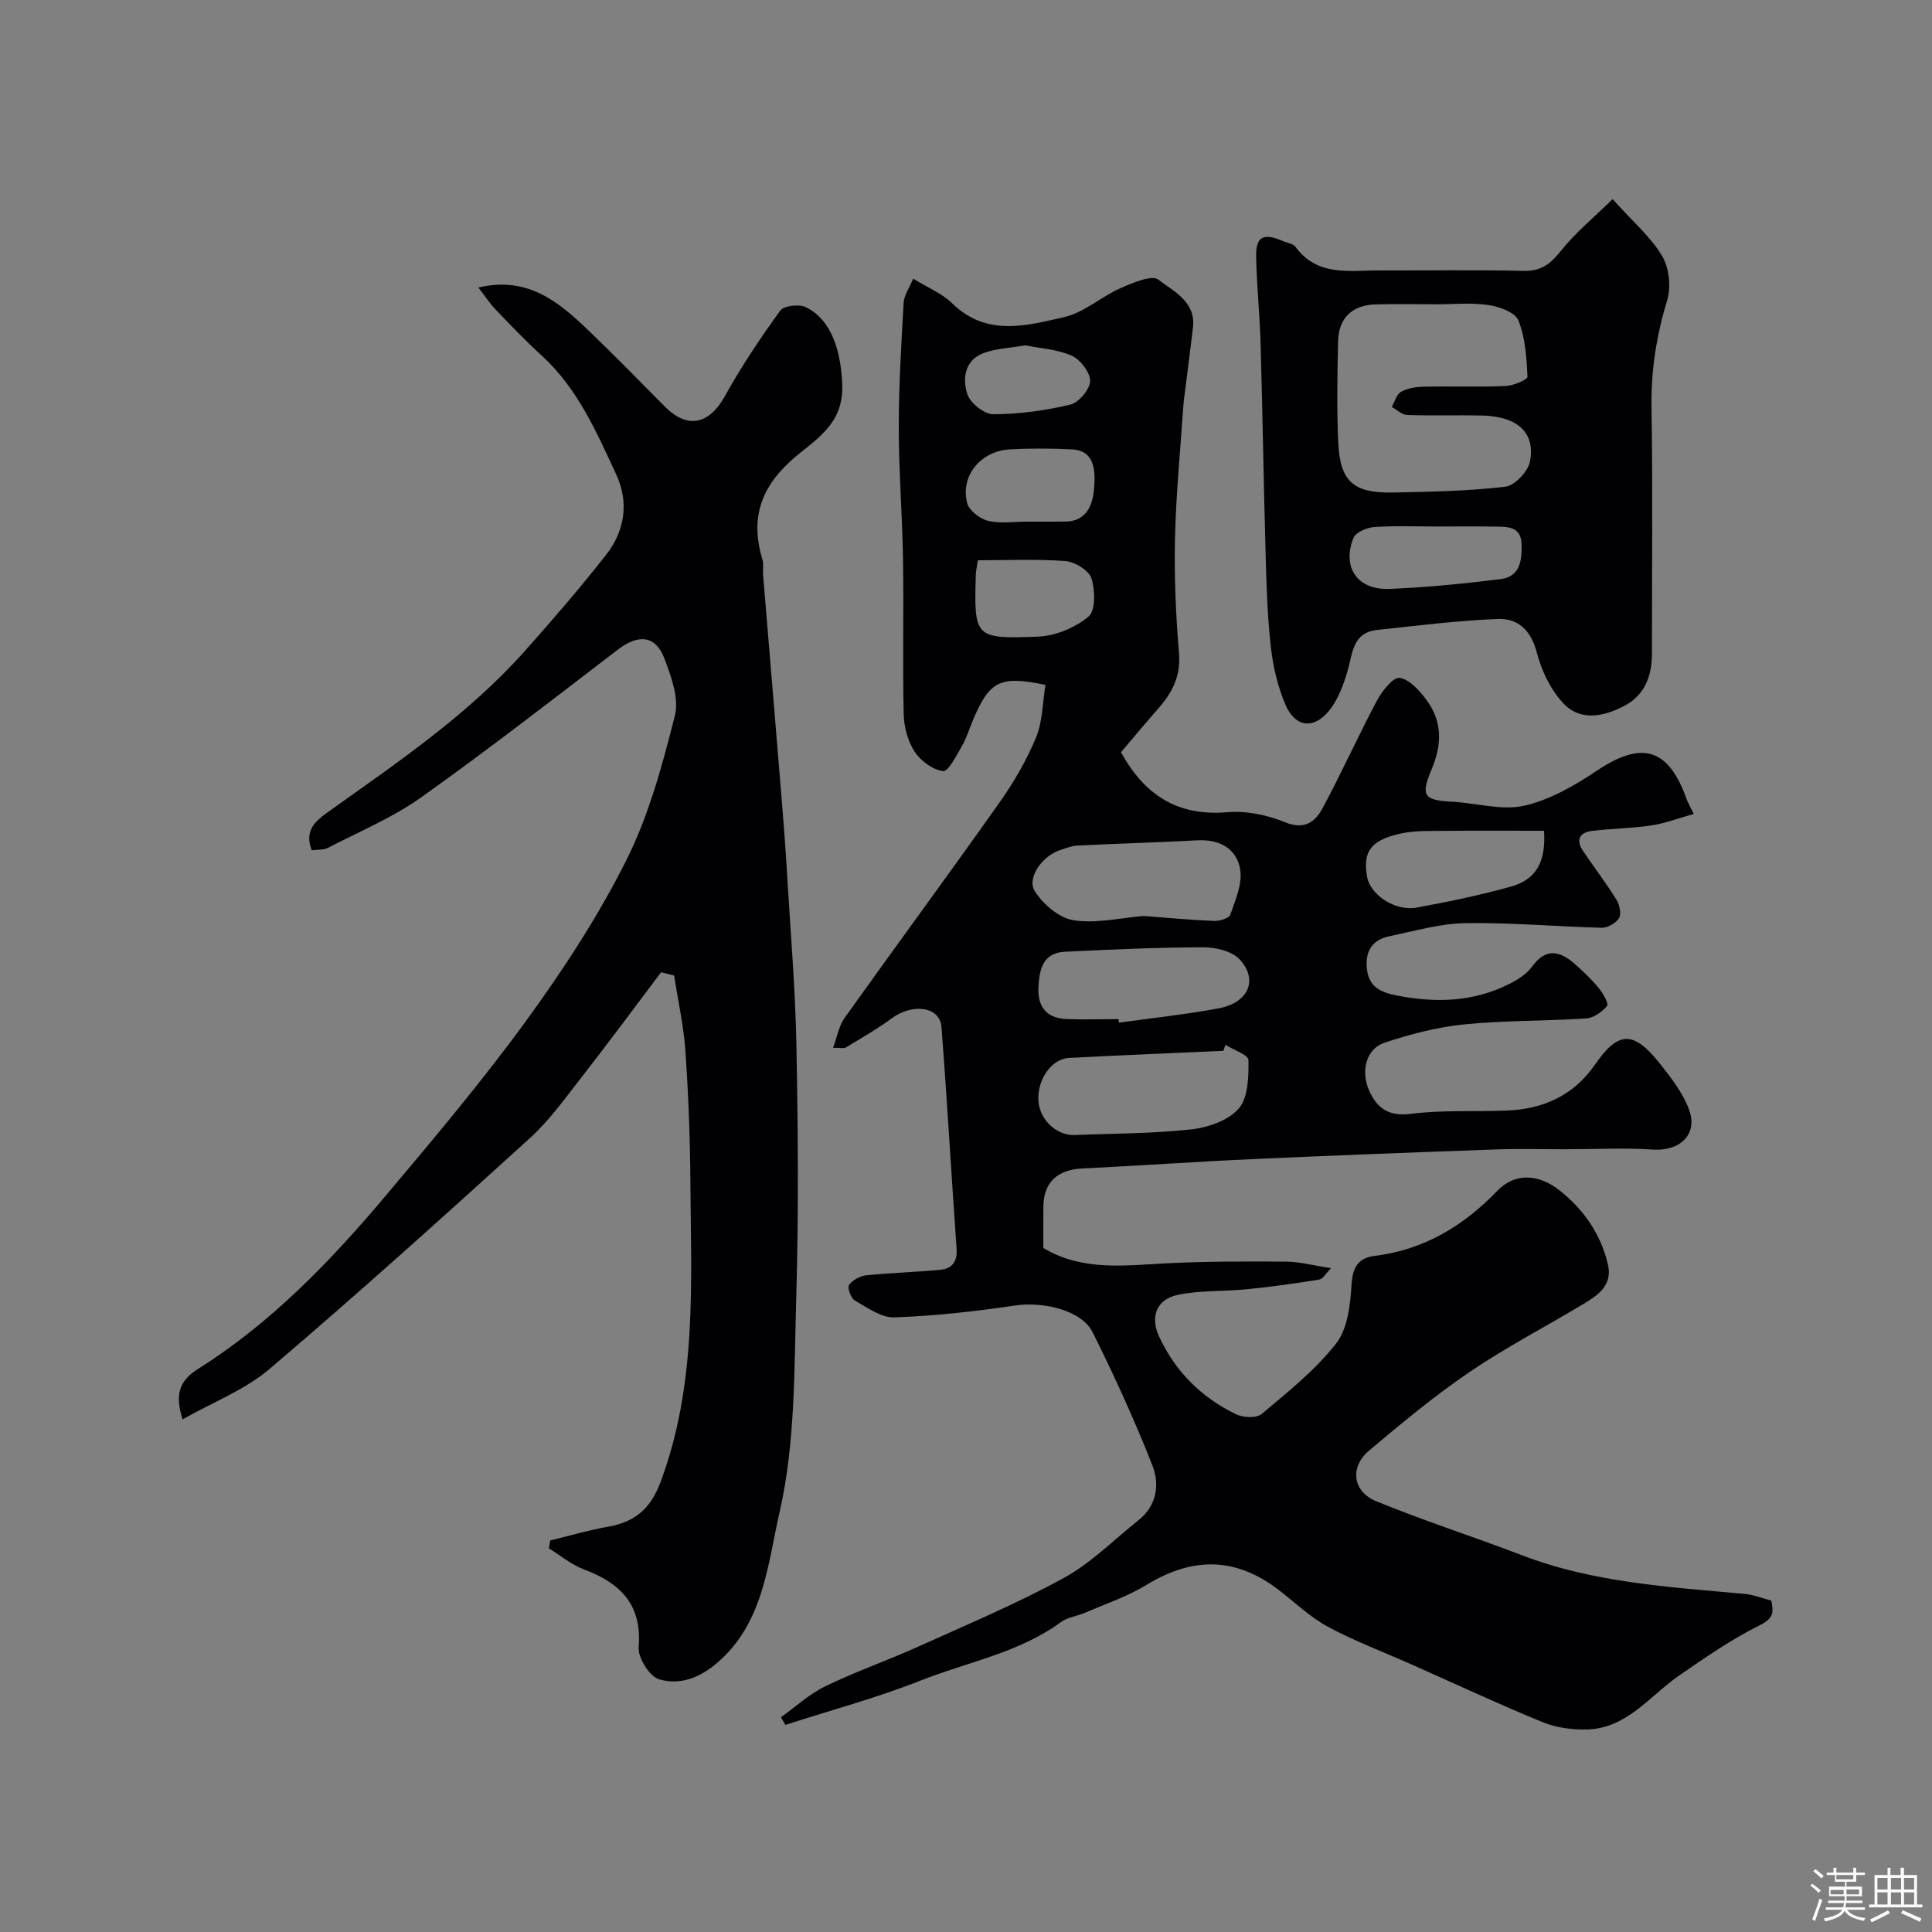 <svg enable-background="new 0 0 400 400" viewBox="0 0 400 400" xmlns="http://www.w3.org/2000/svg"><rect x="0" y="0" width="400" height="400" fill="#808080" stroke="none"/><path d="m374.8 390.4.4-.4c.7.5 1.3 1 1.8 1.4l-.5.5c-.5-.6-1.1-1.1-1.7-1.5zm1 7.3-.6-.3c.5-1.4 1.1-2.8 1.5-4.3.2.1.4.2.6.3-.5 1.3-1 2.8-1.5 4.3zm-.4-10.3.5-.4c.4.3 1 .8 1.7 1.4l-.5.5c-.5-.5-1.1-1-1.7-1.5zm2.5.3h1.7v-1h.6v1h3.5v-1h.6v1h1.8v.5h-1.8v1.4h-2v1h3.2v2h-3.2v.9h3.3v.5h-3.4c0 .3-.1.6-.1.9h4v.5h-3.7c.7.9 1.9 1.5 3.8 1.7-.1.2-.2.4-.3.6-2.1-.4-3.5-1.1-4-2.1-.4 1-1.8 1.7-4 2.2-.1-.2-.2-.4-.3-.6 2.1-.4 3.4-1 3.8-1.8h-3.4v-.5h3.6c.1-.3.1-.6.2-.9h-3.3v-.5h3.4c0-.3 0-.6 0-.9h-3.2v-2h3.3v-1h-2.1v-1.4h-1.7v-.5zm1.1 3.5v1h2.7c0-.3 0-.4 0-.4 0-.1 0-.2 0-.2 0-.1 0-.2 0-.3h-2.7zm1.2-3v.9h3.5v-.9zm4.7 3h-2.6v.6.4h2.6z" fill="#fcfbfa"/><path d="m393.6 386.7h.6v1.5h2.7v6.1h1.1v.6h-11v-.6h1.1v-6.1h2.7v-1.5h.6v1.5h2.1v-1.5zm-2.7 8.8.4.6c-1.2.6-2.5 1.3-3.8 1.9-.1-.2-.2-.4-.3-.6 1.2-.6 2.5-1.2 3.7-1.9zm-2.2-6.7v2.4h2.1v-2.4zm0 3v2.5h2.1v-2.5zm2.8-3v2.4h2.1v-2.4zm0 3v2.5h2.1v-2.5zm6 6.1c-1.4-.7-2.7-1.3-3.9-1.8l.3-.6c1.5.6 2.7 1.2 3.9 1.7zm-1.2-9.1h-2.1v2.4h2.1zm-2.1 3v2.5h2.1v-2.5z" fill="#fcfbfa"/><g fill="#010103"><path d="m172.47 216.93c.87-2.34 1.22-4.53 2.37-6.15 10.62-14.89 21.48-29.61 32.04-44.55 2.98-4.21 5.64-8.77 7.61-13.52 1.39-3.34 1.36-7.27 1.96-10.9-9.36-2-11.59-.84-14.99 7.24-.76 1.8-1.33 3.71-2.3 5.39-1.13 1.95-2.8 5.33-3.91 5.2-2.14-.24-4.65-2.12-5.9-4.04-1.42-2.17-2.19-5.12-2.25-7.76-.24-10.66.03-21.33-.14-31.99-.14-9.14-.88-18.27-.88-27.4 0-8.6.52-17.21 1.01-25.8.09-1.5 1.14-2.95 1.97-4.96 3.03 1.87 5.98 3.05 8.08 5.11 7.09 6.95 15.34 4.65 23.2 2.85 4.11-.95 7.64-4.21 11.63-5.98 2.51-1.11 6.51-2.83 7.88-1.76 3.1 2.42 7.78 4.52 7.14 9.91-.48 4.06-1.01 8.12-1.51 12.18-.16 1.3-.38 2.6-.47 3.91-.63 9.2-1.53 18.39-1.74 27.6-.18 7.91.17 15.86.83 23.75.4 4.75-1.43 8.19-4.33 11.48-2.61 2.96-5.13 6-7.68 9 4.76 8.7 11.57 13.31 21.97 12.42 3.93-.34 8.3.56 11.98 2.07 4.06 1.67 6.27-.09 7.78-2.9 3.95-7.31 7.34-14.92 11.25-22.26 1.05-1.97 3.36-4.91 4.7-4.72 2.07.3 4.16 2.65 5.6 4.61 3.29 4.47 3.19 9.23 1.01 14.38-2.34 5.54-1.52 6.34 4.42 6.66 4.96.27 10.16 1.86 14.79.81 5.32-1.21 10.45-4.18 15.08-7.28 9.3-6.22 14.78-4.66 18.55 5.99.21.59.55 1.14 1.45 3-3.22.9-5.96 1.96-8.79 2.38-4.05.61-8.19.63-12.26 1.13-2.58.32-3.42 1.85-1.87 4.15 2.28 3.38 4.77 6.63 6.92 10.09.64 1.03 1.05 2.91.54 3.79-.61 1.05-2.35 2.05-3.58 2.02-9.43-.23-18.85-1.11-28.26-.95-5.29.09-10.57 1.64-15.81 2.73-3.71.77-5.01 3.48-4.53 6.99.47 3.42 2.72 4.58 6.07 5.24 8.14 1.6 15.97 1.39 23.45-2.41 1.72-.87 3.54-2.03 4.65-3.55 2.93-4.04 5.86-3.21 8.94-.47 1.74 1.55 3.44 3.17 4.92 4.97.86 1.05 2.05 3.17 1.67 3.63-1.02 1.24-2.77 2.49-4.31 2.59-8.42.56-16.9.4-25.28 1.24-5.59.57-11.19 2.02-16.54 3.81-3.74 1.25-4.95 5.88-3.1 9.97 1.6 3.55 4 5.32 8.55 4.74 6.56-.83 13.27-.41 19.91-.68 7.54-.3 13.82-3.09 18.26-9.51 4.81-6.96 7.94-7.09 13.33-.35 2.4 3.01 4.91 6.23 6.19 9.78 1.82 5.06-2.02 8.52-7.43 8.16-5.99-.4-12.04-.08-18.06-.07-4.86.01-9.72-.13-14.56.04-16.85.6-33.7 1.24-50.54 2.01-11.71.53-23.4 1.37-35.11 1.93-5.08.25-7.96 2.87-8.02 7.82-.03 2.83-.01 5.65-.01 8.65 8.28 4.92 17.15 3.56 25.97 3.14 8.11-.38 16.25-.39 24.37-.32 2.75.02 5.49.78 9.23 1.35-1.04 1.05-1.65 2.23-2.43 2.36-4.99.81-10 1.51-15.03 2.01-4.74.48-9.6.18-14.22 1.14-4.49.93-5.81 4.58-3.92 8.65 3.38 7.29 8.8 12.65 15.97 16.11 1.46.71 4.22.81 5.29-.1 5.42-4.57 11.12-9.08 15.42-14.62 2.42-3.11 2.91-8.14 3.18-12.37.23-3.56 1.58-5.33 4.71-5.71 10.24-1.26 18.41-6.17 25.46-13.49 3.52-3.66 8.39-3.65 12.92-.05 4.98 3.95 8.53 9.05 9.98 15.34.98 4.26-2.05 6.33-5.07 8.14-7.83 4.71-15.98 8.93-23.52 14.05-7.29 4.95-14.12 10.62-20.87 16.31-4.03 3.4-3.43 8.47 1.47 10.48 9.91 4.07 20.15 7.34 30.16 11.18 14.9 5.72 30.6 6.58 46.22 8.02 1.75.16 3.46.86 5.43 1.38.41 2.18.68 3.59-2.33 5.07-5.89 2.91-11.36 6.72-16.79 10.47-6.1 4.21-10.77 10.93-19.07 11.14-3.07.07-6.38-.37-9.2-1.53-9.13-3.75-18.08-7.93-27.1-11.94-5.77-2.56-11.72-4.79-17.26-7.77-3.7-1.99-6.84-5.04-10.21-7.63-8.89-6.82-17.71-6.97-27.45-1.04-3.94 2.4-8.44 3.91-12.71 5.76-1.62.7-3.57.9-4.95 1.91-8.69 6.38-19.26 8.23-28.98 12.08-9.14 3.62-18.7 6.18-28.07 9.21-.31-.53-.62-1.05-.93-1.58 3.05-2.17 5.88-4.81 9.2-6.42 6.29-3.05 12.93-5.36 19.31-8.24 10.09-4.55 20.33-8.86 30.02-14.16 5.67-3.1 10.4-7.92 15.53-12 3.79-3.02 4.38-7.42 2.87-11.27-3.69-9.39-7.9-18.59-12.39-27.62-2.26-4.55-10.21-6.41-16.07-5.54-8.27 1.23-16.63 2.16-24.97 2.46-2.71.1-5.6-2.02-8.2-3.5-.81-.47-1.6-2.65-1.2-3.2.73-1.03 2.29-1.88 3.58-2.01 5.09-.53 10.22-.66 15.31-1.14 2.46-.23 3.57-1.71 3.38-4.39-1.09-15.29-1.95-30.6-3.13-45.89-.33-4.26-6-4.98-10.37-1.74-2.97 2.21-6.23 4.04-9.4 5.97-.38.27-.99.08-2.68.08zm81.23-.61c-.14.41-.27.83-.41 1.24-10.66.48-21.32.92-31.97 1.47-3.7.19-6.71 4.69-6.31 9.09.35 3.86 3.85 7.03 7.53 6.88 8.06-.34 16.16-.29 24.15-1.18 3.47-.38 7.69-1.87 9.81-4.35 1.96-2.3 2.02-6.6 1.98-10.01-.02-1.07-3.1-2.09-4.78-3.14zm-16.93-26.68c5.03.38 9.78.84 14.54 1.03 1.16.05 3.15-.54 3.41-1.29 1.05-3.03 2.54-6.4 2.05-9.35-.71-4.3-4.23-6.3-8.85-6.05-8.25.44-16.52.67-24.78 1.08-1.26.06-2.52.57-3.75.98-3.63 1.21-6.88 5.75-5.13 8.5 1.72 2.7 5.06 5.55 8.05 6 4.74.7 9.77-.52 14.46-.9zm-5.21 21.36c.04.24.08.49.11.73 6.9-.97 13.84-1.69 20.67-2.97 6.13-1.15 8.22-5.9 4.33-10.11-1.59-1.72-4.95-2.52-7.5-2.52-9.57.02-19.14.45-28.71.92-4.55.22-5.28 3.69-5.46 7.34-.2 3.92 1.57 6.36 5.59 6.57 3.66.19 7.32.04 10.97.04zm88.11-39c-1.18 0-2 0-2.81 0-5.84 0-11.67-.05-17.5.02-3.12.04-6.32-.11-9.33.55-6.26 1.37-7.91 3.76-6.99 8.97.65 3.69 5.76 7.17 10.22 6.37 6.53-1.17 13.04-2.56 19.44-4.31 5.34-1.45 7.41-5.16 6.97-11.6zm-117.22-56c-.33 2.17-.41 2.49-.42 2.82-.36 13.2-.35 13.48 12.87 12.99 3.6-.13 7.68-1.85 10.46-4.14 1.48-1.23 1.39-5.49.61-7.93-.53-1.65-3.44-3.43-5.4-3.58-6.01-.45-12.07-.16-18.12-.16zm10.08-8c2.66 0 5.33.02 7.99-.01 5.02-.05 5.87-4.32 6.05-7.55.15-2.69.2-7.14-4.54-7.39-4.33-.23-8.7-.25-13.03 0-6.02.35-10.23 5.55-8.75 11.13.41 1.54 2.63 3.24 4.32 3.65 2.51.62 5.29.17 7.96.17zm-.24-36.5c-3.2.55-6.05.65-8.6 1.58-3.98 1.46-4.45 5.3-3.42 8.51.6 1.85 3.51 4.18 5.38 4.17 5.32-.01 10.73-.75 15.92-1.98 1.76-.42 4.08-3.15 4.12-4.87.04-1.79-2-4.46-3.79-5.26-3.04-1.35-6.58-1.53-9.61-2.15z"/><path d="m136.86 201.3c-5.4 7.16-10.71 14.38-16.23 21.44-3.49 4.47-6.83 9.18-10.99 12.96-17.74 16.12-35.56 32.17-53.81 47.71-5.14 4.37-11.82 6.93-18.03 10.45-1.6-5.08-.75-7.95 3.19-10.43 15.11-9.51 27.38-22.24 38.78-35.77 10.03-11.91 20.08-23.84 29.23-36.41 7.66-10.53 14.87-21.57 20.69-33.18 4.67-9.32 7.45-19.7 10.03-29.88.91-3.56-.74-8.09-2.15-11.83-1.83-4.84-5.4-5.11-9.6-1.9-13.5 10.33-26.93 20.78-40.78 30.63-5.91 4.2-12.79 7.07-19.28 10.44-.94.49-2.2.35-3.38.51-1.58-4.23.79-6.07 3.69-8.14 14.18-10.12 28.66-19.92 40.37-33.04 5.8-6.5 11.49-13.11 16.87-19.95 3.89-4.96 4.82-10.87 2.12-16.68-4.09-8.8-7.97-17.79-15.38-24.56-3.3-3.02-6.41-6.26-9.51-9.5-1.3-1.35-2.34-2.95-3.65-4.64 10.15-2.42 16.59 2.93 22.71 8.8 5.4 5.17 10.62 10.53 15.89 15.84 4.69 4.73 9.18 3.72 12.44-2.16 3.41-6.14 7.34-12.01 11.46-17.7.75-1.03 3.87-1.39 5.27-.72 5.65 2.69 7.36 9.82 7.57 16.15.29 8.55-6.21 11.59-10.76 15.77-6.49 5.97-8.18 12.35-5.76 20.4.28.92.04 1.99.12 2.99 1.31 15.89 2.65 31.79 3.95 47.68.39 4.76.74 9.53 1.02 14.3.7 11.85 1.71 23.7 1.94 35.57.33 17.32.47 34.66-.03 51.98-.44 14.97-.16 30.3-3.47 44.72-2.46 10.7-3.29 23.1-13.16 31.34-3.71 3.09-7.7 4.38-11.75 3.2-1.98-.58-4.43-4.46-4.25-6.65.72-8.88-3.81-13.29-11.36-16.12-2.59-.97-4.83-2.88-7.23-4.35.09-.55.19-1.09.28-1.64 4.02-.97 8-2.14 12.06-2.86 5.47-.97 8.7-3.7 10.75-9.16 7.65-20.37 6.34-41.51 6.2-62.57-.06-8.93-.41-17.88-1.03-26.79-.36-5.22-1.53-10.39-2.33-15.58-.89-.24-1.8-.45-2.71-.67z"/><path d="m333.88 41.23c4.28 4.77 7.93 7.87 10.24 11.76 1.46 2.46 1.89 6.42 1.05 9.18-2.23 7.32-3.37 14.59-3.24 22.26.27 16.98.08 33.97.09 50.95 0 4.53-1.49 8.48-5.54 10.66-4.16 2.25-9.12 3.43-12.73-.35-2.66-2.78-4.57-6.75-5.55-10.52-1.2-4.62-3.85-7.19-8.09-7.02-8.34.33-16.66 1.38-24.97 2.27-5.21.56-5.09 4.99-6.2 8.69-.85 2.85-1.98 5.87-3.83 8.11-3.21 3.88-7.03 3.31-9.01-1.4-1.55-3.68-2.52-7.75-2.97-11.73-.71-6.22-.91-12.51-1.08-18.77-.42-14.75-.64-29.51-1.06-44.26-.17-5.93-.79-11.86-.92-17.79-.1-4.3 1.46-5.13 5.51-3.37.9.39 2.14.53 2.64 1.21 4.52 6.17 11.09 4.87 17.28 4.88 9.99.03 19.98-.14 29.97.09 3.6.08 5.54-1.43 7.69-4.13 3.06-3.84 6.95-7.03 10.72-10.72zm-36.72 21.77c-4.16 0-8.33-.11-12.49.03-4.73.16-7.52 2.85-7.63 7.56-.16 6.99-.29 14 .03 20.98.36 8.11 3.12 10.56 11.33 10.4 7.76-.16 15.56-.29 23.25-1.2 1.96-.23 4.73-3.16 5.12-5.23 1.14-6.03-2.63-9.34-9.97-9.51-5.16-.12-10.33.07-15.48-.11-1.07-.04-2.11-1.09-3.17-1.67.62-1.08.99-2.61 1.92-3.13 1.34-.75 3.09-1.03 4.67-1.06 5.66-.12 11.33.1 16.98-.14 1.61-.07 4.56-1.32 4.53-1.92-.19-3.94-.44-8.09-1.89-11.68-.67-1.67-3.98-2.84-6.24-3.17-3.58-.53-7.3-.15-10.96-.15zm.31 46.01c-4.33 0-8.67-.2-12.97.11-1.52.11-3.82 1.09-4.29 2.27-2.42 6.09.85 10.81 7.47 10.54 7.7-.32 15.4-1.08 23.05-2.04 3.91-.49 4.38-3.73 4.3-7.12-.08-3.62-2.56-3.7-5.08-3.74-4.16-.07-8.32-.03-12.48-.02z"/></g></svg>